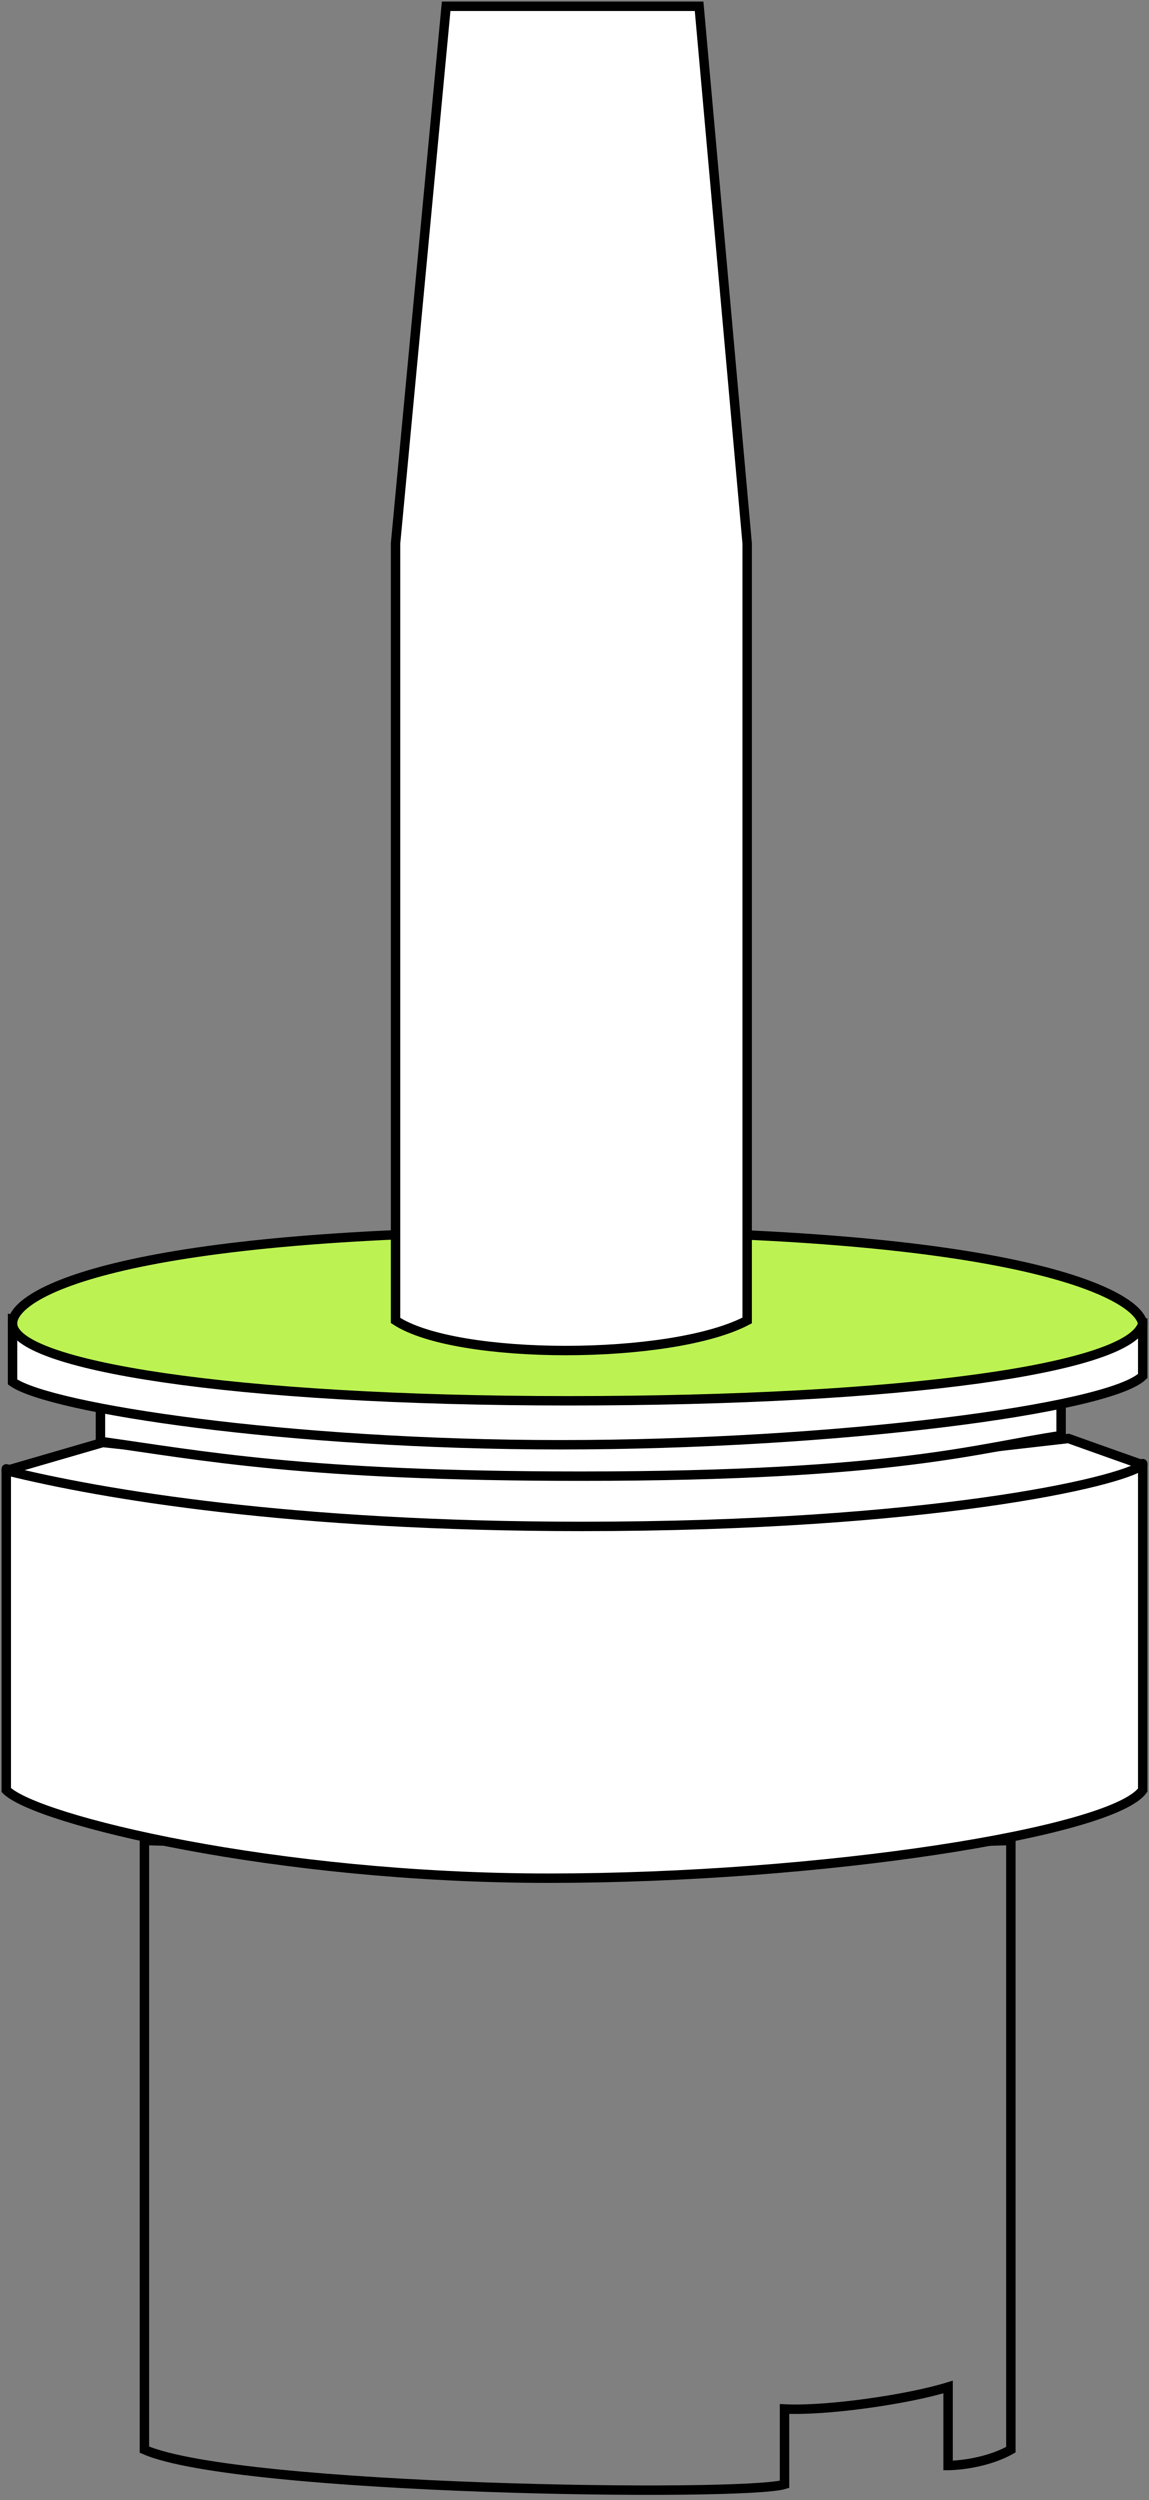 <svg width="183" height="398" viewBox="0 0 183 398" fill="none" xmlns="http://www.w3.org/2000/svg">
<rect x="0" y="0" width="183" height="398" fill="#808080" stroke="none"/>
<path d="M92 294.447C76.945 294.447 39.727 293.482 23 293C23 321.356 23 379.047 23 389.975C38 396.5 118.451 397.5 124.951 395.5V383.5C131.617 383.833 144.5 382 151 380L151 392.5C151 392.5 156.5 392.5 161 389.975L161 293C144.273 293.482 107.055 294.447 92 294.447Z" stroke="black" stroke-width="1.5"/>
<path d="M1 284.97V233.834C18.154 238.567 50.686 241.266 87.359 242.844C123.796 242.844 167.212 238.525 182 233V284.97C177.268 291.675 130.894 299 87.359 299C43.825 299 5.732 289.722 1 284.97Z" fill="white"/>
<path d="M1 233.834L1.199 233.111C0.974 233.048 0.732 233.095 0.546 233.237C0.359 233.379 0.25 233.6 0.25 233.834H1ZM1 284.97H0.25V285.28L0.469 285.5L1 284.97ZM182 284.97L182.613 285.403L182.75 285.208V284.97H182ZM182 233H182.75C182.75 232.754 182.63 232.524 182.428 232.384C182.226 232.244 181.968 232.211 181.738 232.297L182 233ZM87.359 242.844L87.327 243.593L87.343 243.594H87.359V242.844ZM0.25 233.834V284.97H1.75V233.834H0.25ZM0.469 285.5C1.163 286.197 2.385 286.908 3.977 287.622C5.592 288.346 7.669 289.109 10.144 289.883C15.097 291.432 21.692 293.044 29.491 294.504C45.089 297.426 65.542 299.75 87.359 299.75V298.25C65.642 298.25 45.282 295.936 29.767 293.03C22.009 291.577 15.473 289.978 10.592 288.451C8.15 287.688 6.134 286.945 4.591 286.253C3.024 285.55 2.02 284.931 1.531 284.441L0.469 285.5ZM87.359 299.75C109.164 299.75 131.679 297.916 149.343 295.241C158.173 293.904 165.809 292.354 171.545 290.712C174.411 289.892 176.822 289.043 178.677 288.178C180.502 287.327 181.901 286.412 182.613 285.403L181.387 284.538C180.916 285.205 179.831 285.985 178.043 286.819C176.287 287.637 173.959 288.461 171.132 289.27C165.481 290.887 157.915 292.426 149.118 293.758C131.529 296.422 109.089 298.25 87.359 298.25V299.75ZM182.75 284.97V233H181.25V284.97H182.75ZM181.738 232.297C174.445 235.022 159.983 237.477 142.722 239.248C125.489 241.016 105.551 242.094 87.359 242.094V243.594C105.604 243.594 125.593 242.513 142.875 240.74C160.127 238.97 174.768 236.503 182.262 233.703L181.738 232.297ZM87.392 242.095C50.702 240.516 18.257 237.817 1.199 233.111L0.801 234.557C18.05 239.316 50.67 242.016 87.327 243.593L87.392 242.095Z" fill="black"/>
<path d="M1 234.109L16.379 229.639C27.618 230.916 70.797 234.428 92.683 234.428C127.582 234.428 161.297 229.958 170.17 229C170.17 229 176.676 231.333 182 233.2C178.451 236 147.693 243 92.683 243C46.546 243 16.453 237.94 1 234.109Z" fill="white"/>
<path d="M16.379 229.639L16.464 228.893L16.314 228.876L16.17 228.918L16.379 229.639ZM1 234.109L0.791 233.389C0.465 233.483 0.243 233.785 0.25 234.124C0.257 234.463 0.49 234.755 0.82 234.837L1 234.109ZM182 233.2L182.465 233.789C182.679 233.619 182.785 233.346 182.74 233.077C182.695 232.807 182.506 232.583 182.248 232.492L182 233.2ZM170.17 229L170.423 228.294L170.261 228.236L170.089 228.254L170.17 229ZM16.17 228.918L0.791 233.389L1.209 234.829L16.588 230.359L16.17 228.918ZM0.82 234.837C16.339 238.685 46.493 243.75 92.683 243.75V242.25C46.599 242.25 16.567 237.196 1.181 233.381L0.82 234.837ZM92.683 243.75C120.219 243.75 141.696 241.998 156.743 239.893C164.266 238.84 170.189 237.698 174.463 236.641C176.599 236.112 178.332 235.602 179.651 235.131C180.944 234.67 181.916 234.221 182.465 233.789L181.535 232.611C181.197 232.879 180.431 233.261 179.148 233.719C177.89 234.167 176.209 234.663 174.103 235.184C169.892 236.227 164.022 237.36 156.535 238.407C141.564 240.502 120.157 242.25 92.683 242.25V243.75ZM182.248 232.492C179.588 231.56 176.632 230.51 174.34 229.694C173.195 229.285 172.215 228.935 171.522 228.688C171.176 228.564 170.901 228.465 170.713 228.398C170.619 228.364 170.546 228.338 170.497 228.321C170.473 228.312 170.454 228.305 170.442 228.301C170.436 228.299 170.431 228.297 170.428 228.296C170.426 228.295 170.425 228.295 170.424 228.294C170.424 228.294 170.424 228.294 170.423 228.294C170.423 228.294 170.423 228.294 170.423 228.294C170.423 228.294 170.423 228.294 170.17 229C169.917 229.706 169.917 229.706 169.917 229.706C169.917 229.706 169.917 229.706 169.917 229.706C169.917 229.706 169.918 229.706 169.918 229.706C169.919 229.707 169.92 229.707 169.922 229.708C169.925 229.709 169.929 229.711 169.936 229.713C169.948 229.717 169.967 229.724 169.991 229.733C170.04 229.75 170.113 229.776 170.207 229.81C170.395 229.877 170.67 229.976 171.017 230.1C171.711 230.348 172.691 230.698 173.837 231.106C176.129 231.923 179.088 232.974 181.752 233.908L182.248 232.492ZM170.089 228.254C161.197 229.214 127.531 233.678 92.683 233.678V235.178C127.632 235.178 161.397 230.701 170.25 229.746L170.089 228.254ZM92.683 233.678C70.837 233.678 27.688 230.169 16.464 228.893L16.294 230.384C27.547 231.663 70.758 235.178 92.683 235.178V233.678Z" fill="black"/>
<path d="M16 229.462V223C27.127 224 55.163 225.371 92.482 225.5C129.8 225.629 159.264 223.5 169 223V228.538C156.201 230.377 143.108 235 92.482 235C48.365 235 31.939 231.68 16 229.462Z" fill="white" stroke="black" stroke-width="1.5"/>
<path d="M2 220V210C16.013 212.105 50.199 218.421 86.672 218.421C123.145 218.421 164.829 212.807 182 210.702V219.048C176.671 224.311 132.856 230 89.277 230C45.699 230 7.921 224.211 2 220Z" fill="white" stroke="black" stroke-width="1.5"/>
<path d="M90.525 223C36.702 223 2 217.316 2 210.684C2 205.789 19.705 196 90.525 196C161.344 196 181.016 205.789 182 210.684C180.23 217.789 144.348 223 90.525 223Z" fill="#BCF352" stroke="black" stroke-width="1.5"/>
<path d="M111.345 1H71.058L63 86.5V210.209C72.669 216.597 106.914 216.597 119 210.209V86.5L111.345 1Z" fill="white" stroke="black" stroke-width="1.5"/>
</svg>
